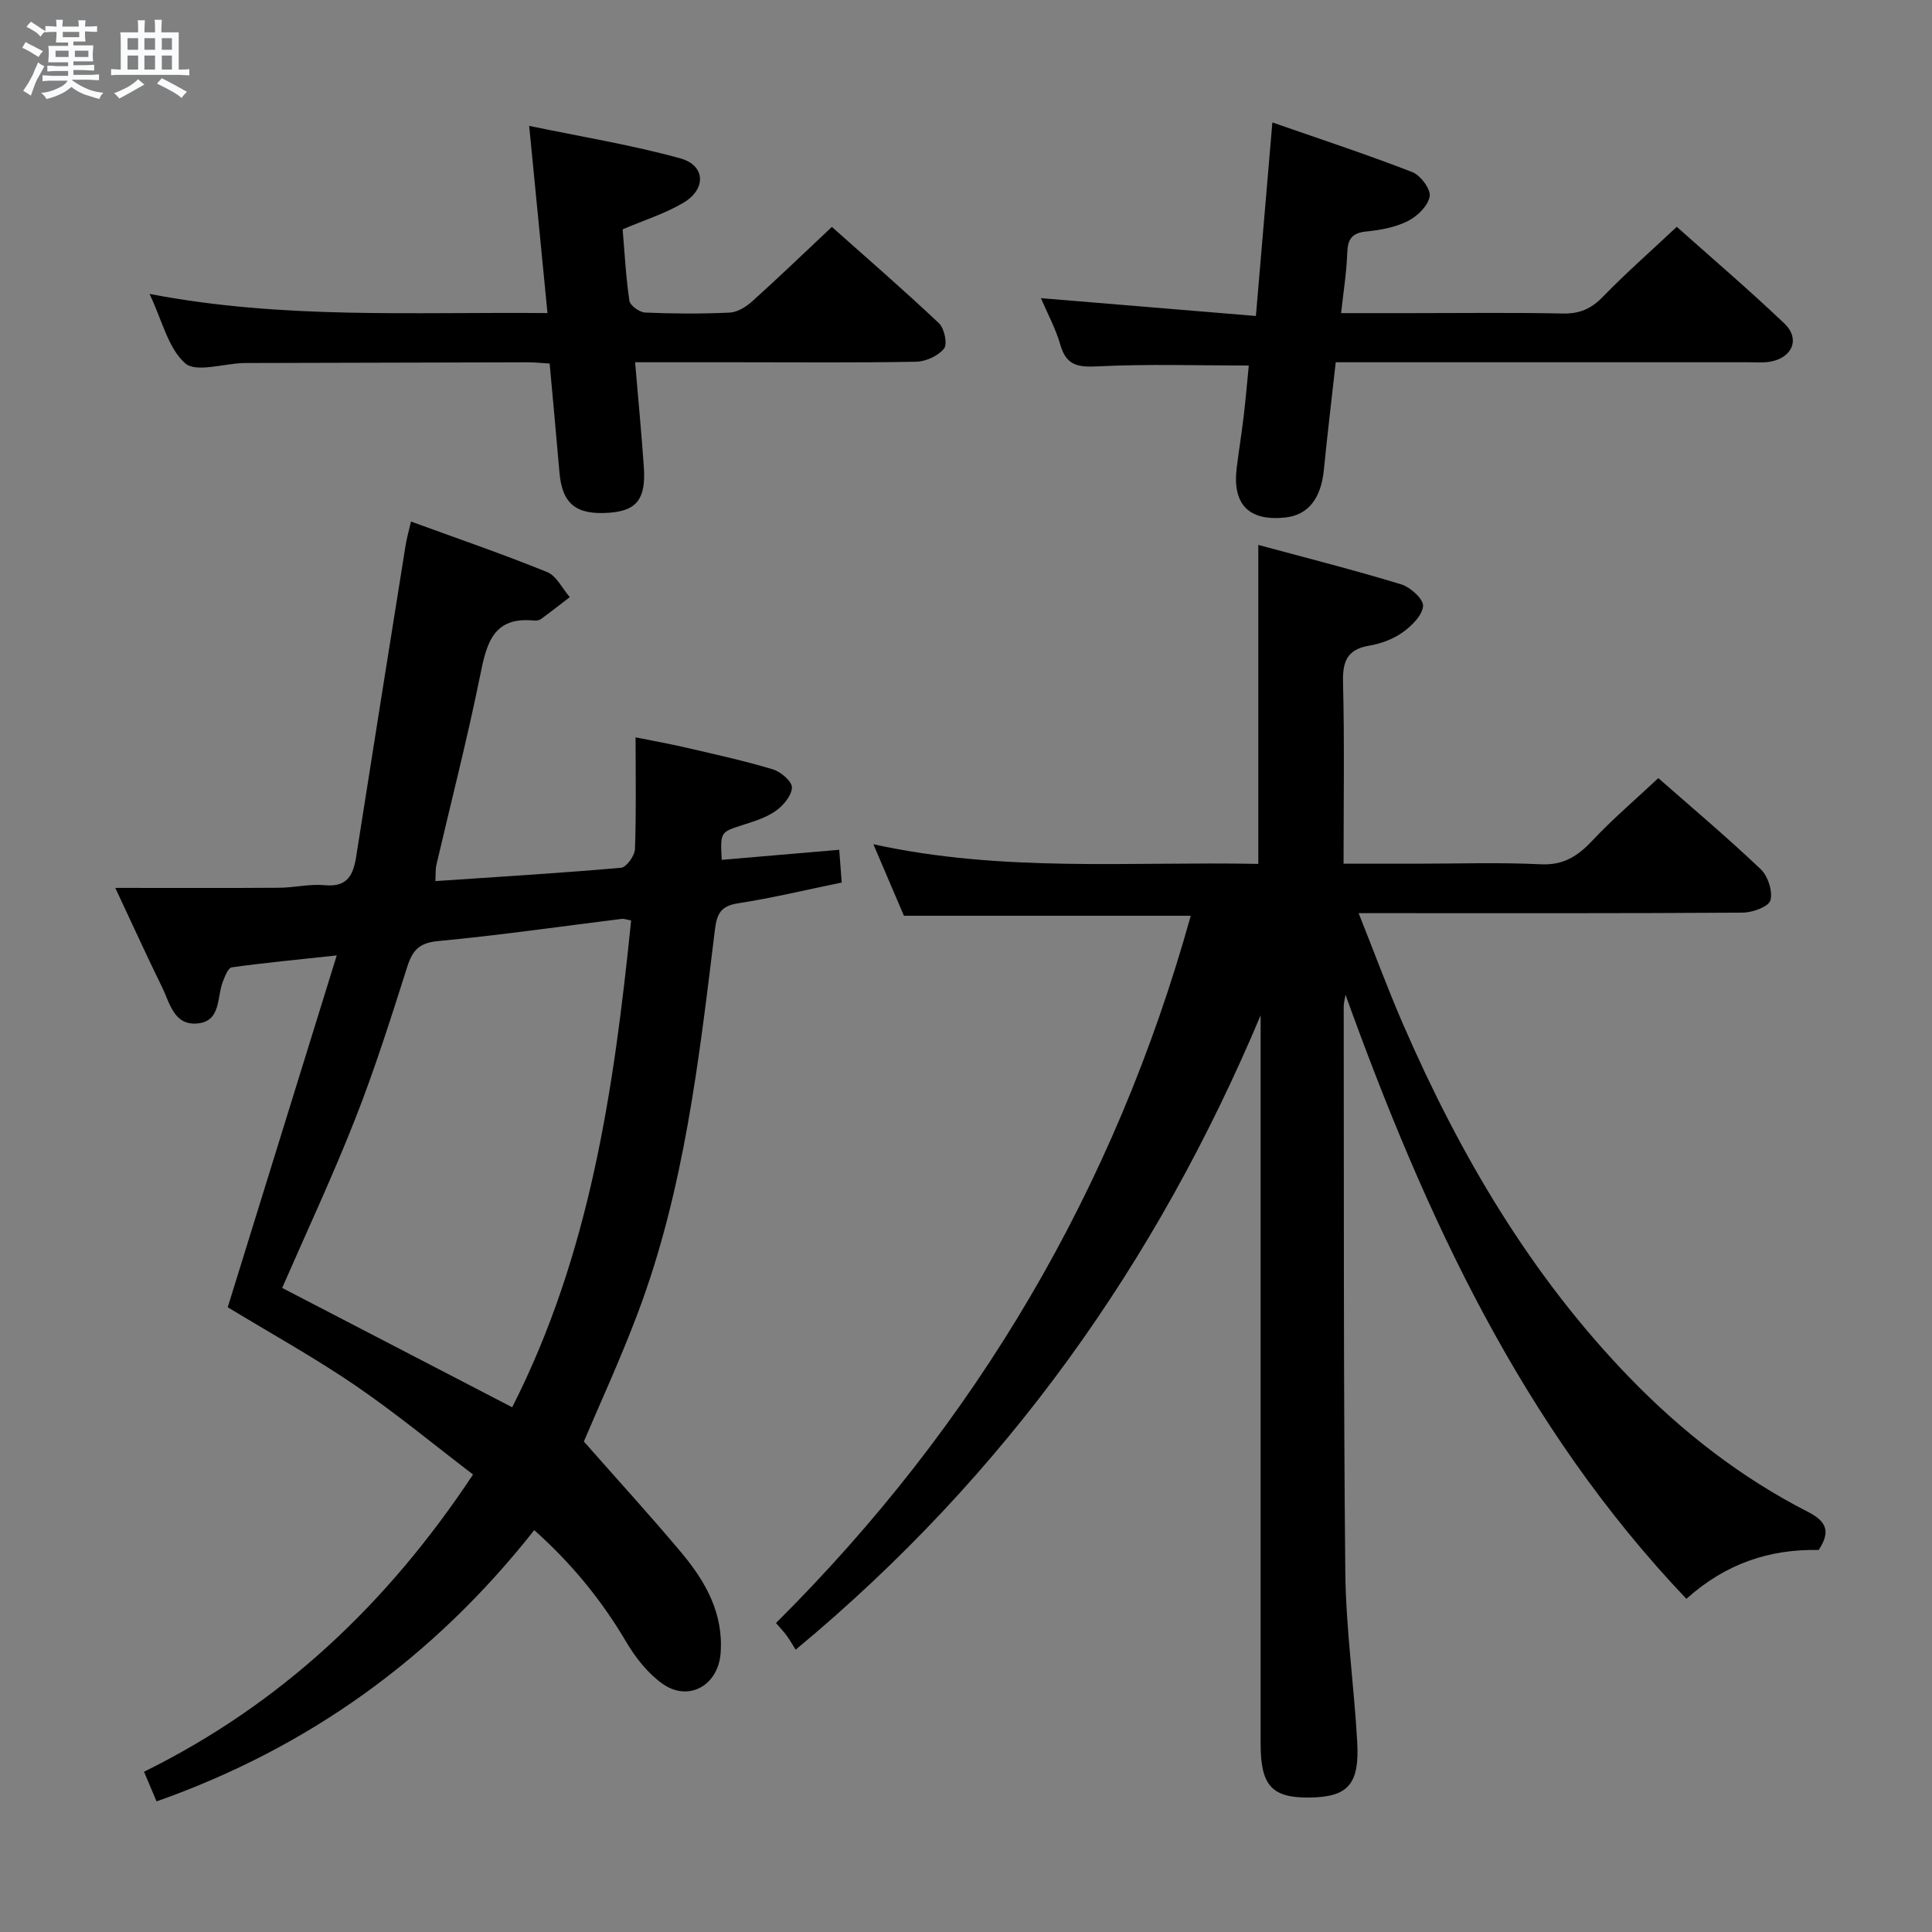 <svg enable-background="new 0 0 400 400" viewBox="0 0 400 400" xmlns="http://www.w3.org/2000/svg"><rect x="0" y="0" width="400" height="400" fill="#808080" stroke="none"/><path d="m6.8 9.5c.6.3 1.3.7 2.1 1.1-.4.4-.7.8-.9 1.2-.7-.4-1.3-.8-1.8-1.1s-1.1-.6-1.6-.8c.2-.4.5-.8.7-1.2.4.2.8.5 1.5.8zm.9 6.9c-.3.6-.5 1.1-.7 1.7s-.4 1.1-.6 1.7c-.6-.4-1.1-.7-1.6-1 .7-1 1.2-1.8 1.5-2.4.3-.5.6-1.1.8-1.7.3-.6.5-1.2.8-1.8.3.3.8.6 1.3.8-.7 1.3-1.2 2.2-1.5 2.7zm.1-11c.4.3 1 .7 1.7 1.1-.5.2-.8.6-1.1 1.1-.5-.6-1-1-1.4-1.2s-.9-.6-1.5-.8c.2-.4.5-.7.9-1.1.5.3.9.6 1.4.9zm10.5 13.1c1 .4 2 .6 3.1.7-.4.4-.7.8-.8 1.3-.9-.2-1.9-.6-3-.9-1-.4-2-.9-2.8-1.6-.5.4-1.1.9-1.9 1.3s-1.9.9-3.3 1.2c-.1-.3-.5-.8-1.1-1.3 1 0 2.1-.3 3.2-.8 1.2-.5 1.9-1 2.3-1.7h-3.2c-.4 0-1 0-2 .1v-1.2c1 0 1.7.1 2 .1h3.3v-1h-2.3c-.2 0-.9 0-2 .1v-1.2c1.2 0 1.9.1 2 .1h2.3v-.8h-4.1c0-.7.1-1.2.1-1.6 0-.5 0-1.1-.1-1.8h4.1v-.7h-2.5c0-.6.1-1.1.1-1.6v-.6h-.5c-.4 0-1 0-1.8.1v-1.3c1.2 0 1.9.1 2.1.1h.2c0-.3 0-.8-.1-1.4h1.4c0 .6-.1 1-.1 1.4h3.4c0-.4 0-.8-.1-1.3h1.5c0 .4-.1.9-.1 1.3.7 0 1.5 0 2.5-.1v1.2c-1 0-1.8-.1-2.5-.1v.6c0 .3 0 .8.1 1.5h-2.5v.8h4.1c0 .7-.1 1.3-.1 1.8s0 1 .1 1.5h-4.1v.8h1.4c.8 0 1.8 0 2.9-.1v1.2c-1 0-1.9-.1-2.8-.1h-1.5v1h3.2c.3 0 1 0 2.1-.1v1.2c-1.1 0-1.8-.1-2.1-.1h-3.4l-.1.1c1.4 1 2.4 1.5 3.4 1.9zm-4.1-6.7v-1.3h-2.7v1.3zm2.2-4.1v-1.1h-3.4v1.1zm1.9 4.1v-1.3h-2.8v1.3z" fill="#fafbfc"/><path d="m37 6.7v2.3 5.4c1 0 1.8 0 2.2-.1v1.3c-.6 0-1.5-.1-2.5-.1h-11.9c-.7 0-1.3 0-1.8.1v-1.3c.5 0 1.1.1 2 .1v-5.2c0-1 0-1.8-.1-2.5h3.7c0-1.3 0-2.1-.1-2.5h1.5c0 .4-.1 1.3-.1 2.5h2.2c0-1.2 0-2.1-.1-2.6h1.5c0 .4-.1 1.3-.1 2.6zm-12.3 13.7c-.3-.4-.7-.8-1.1-1.1 1.1-.4 2.1-.9 2.9-1.3.8-.5 1.5-1 2.1-1.6.4.4.9.8 1.3 1.1-2.5 1.4-4.2 2.4-5.2 2.9zm3.9-10.1v-2.4h-2.2v2.4zm0 4.1v-2.9h-2.2v2.9zm3.5-4.1v-2.4h-2.2v2.4zm0 4.1v-2.9h-2.2v2.9zm.4 2.9 1-1.1c.6.3 1.4.7 2.5 1.3s2 1.1 2.7 1.5c-.4.4-.8.8-1.1 1.3-.8-.8-2.5-1.7-5.1-3zm3.1-7v-2.4h-2.1v2.4zm0 4.1v-2.9h-2.1v2.9z" fill="#fafbfc"/><g fill="#000001"><path d="m343.34 161.1c6.83 6 14.2 12.22 21.18 18.84 1.5 1.42 2.54 4.58 2.03 6.46-.35 1.31-3.71 2.54-5.73 2.55-24.33.17-48.66.11-72.99.11-1.82 0-3.64 0-6.54 0 3.23 8.09 6.01 15.66 9.22 23.05 11.69 26.88 26.35 51.92 46.88 73.12 10.83 11.18 23.03 20.69 36.93 27.79 4 2.04 4.64 4.19 2.22 7.89-10.11-.22-19.23 2.78-27.39 10.11-34.06-35.78-54.06-79.27-70.58-125.07-.13.84-.37 1.68-.37 2.51.06 38.99-.06 77.99.33 116.98.12 11.77 1.82 23.52 2.47 35.29.48 8.72-1.96 11.31-9.76 11.43-7.88.12-10.24-2.42-10.24-11.07 0-48.49 0-96.99 0-145.48 0-1.8 0-3.6 0-5.4-21.54 51.19-52.67 95.18-96.27 131.34-.59-.94-1.16-1.95-1.84-2.89-.57-.79-1.26-1.5-2.23-2.63 41.46-41.26 70.15-89.93 85.87-146.43-19.95 0-39.49 0-59.38 0-1.92-4.5-3.99-9.32-6.33-14.81 26.74 5.88 53.18 3.55 79.7 4.07 0-22.01 0-43.55 0-66.04 9.97 2.7 19.86 5.2 29.6 8.17 1.9.58 4.64 3.08 4.51 4.49-.17 1.96-2.37 4.12-4.24 5.45-1.97 1.4-4.49 2.34-6.9 2.74-4.61.78-5.54 3.29-5.43 7.63.31 12.28.11 24.58.11 37.52h14.83c8.67 0 17.35-.3 25.99.12 4.71.23 7.66-1.68 10.68-4.89 4.19-4.47 8.88-8.46 13.67-12.95z"/><path d="m32.41 372.96c-.88-2.09-1.63-3.88-2.59-6.14 28.32-13.97 50.35-34.71 68.12-61.54-8.05-6.14-15.95-12.68-24.38-18.44-8.49-5.79-17.52-10.79-26.41-16.19 7.32-23.61 14.75-47.6 22.57-72.84-8.15.88-14.97 1.52-21.75 2.47-.75.11-1.42 1.9-1.85 3.01-1.24 3.21-.34 8.11-5.19 8.6-4.94.5-5.77-4.25-7.39-7.54-3.06-6.22-5.92-12.54-9.67-20.52 12.15 0 23.05.05 33.95-.03 3.15-.02 6.33-.83 9.43-.53 4.71.45 5.9-2.15 6.5-5.96 3.37-21.47 6.79-42.93 10.22-64.39.23-1.44.64-2.86 1.12-4.94 9.66 3.53 19.03 6.74 28.19 10.46 1.95.79 3.15 3.42 4.69 5.19-1.98 1.52-3.94 3.06-5.96 4.53-.37.27-.97.37-1.44.32-8.49-.86-9.83 4.75-11.16 11.36-2.66 13.15-6.02 26.16-9.06 39.23-.21.92-.13 1.9-.21 3.35 13.03-.88 25.76-1.64 38.45-2.76 1.1-.1 2.81-2.48 2.87-3.85.28-7.45.13-14.91.13-23.15 3.35.68 6.99 1.32 10.59 2.16 5.97 1.39 11.98 2.7 17.84 4.47 1.64.49 3.98 2.51 3.94 3.76-.05 1.68-1.8 3.74-3.37 4.85-1.98 1.4-4.47 2.15-6.83 2.91-4.61 1.49-4.64 1.41-4.34 7.21 7.96-.68 15.93-1.36 24.33-2.08.18 2.4.33 4.34.52 6.78-7.22 1.48-14.27 3.18-21.42 4.29-3.56.55-4.42 2.09-4.83 5.45-3.29 26.84-6.33 53.77-15.94 79.32-3.67 9.75-8.06 19.24-11.2 26.67 7.1 8.06 13.82 15.41 20.22 23.04 4.99 5.96 8.73 12.57 8.09 20.83-.52 6.67-6.68 10.13-12.09 6.24-2.99-2.15-5.52-5.34-7.41-8.56-5.11-8.68-11.35-16.31-19.08-23.2-20.82 26.4-46.72 45.05-78.2 56.16zm26.01-106.31c15.67 8.13 31.39 16.29 47.62 24.71 16.17-31.8 21.09-66.06 24.63-100.79-.98-.18-1.46-.38-1.92-.33-12.68 1.57-25.34 3.4-38.05 4.6-3.9.37-5.28 1.88-6.38 5.31-3.36 10.58-6.72 21.19-10.78 31.51-4.65 11.84-10.06 23.38-15.12 34.99z"/><path d="m109.56 26.06c10.73 2.24 21.15 3.93 31.27 6.72 5.24 1.44 5.45 6.36.66 9.2-3.79 2.25-8.13 3.6-12.58 5.5.42 4.91.67 9.89 1.4 14.79.15.99 2.09 2.39 3.26 2.44 5.82.25 11.66.28 17.48.01 1.59-.07 3.38-1.16 4.63-2.28 5.44-4.89 10.71-9.97 16.55-15.46 6.99 6.22 14.73 12.93 22.17 19.94 1.12 1.06 1.8 4.31 1.06 5.24-1.22 1.52-3.76 2.69-5.77 2.73-12.49.23-24.98.11-37.47.11-6.79 0-13.58 0-20.73 0 .64 7.57 1.32 14.62 1.81 21.69.46 6.63-1.48 9.06-7.2 9.47-6.85.49-9.71-1.85-10.27-8.34-.64-7.42-1.33-14.84-2.03-22.55-1.64-.1-3.09-.26-4.55-.26-19.49.04-38.97.1-58.46.15-.17 0-.33 0-.5.01-4.11.14-9.75 2.01-11.97.03-3.52-3.13-4.74-8.84-7.36-14.35 27.58 5.31 54.57 3.7 82.39 3.97-1.26-12.88-2.46-25.17-3.79-38.76z"/><path d="m277.66 64.83h14.44c10.5 0 20.99-.14 31.48.08 3.46.07 5.87-.98 8.27-3.46 4.75-4.89 9.88-9.39 15.31-14.49 7.04 6.29 14.84 12.94 22.26 20 3.34 3.17 1.7 7.11-2.92 7.92-1.46.26-2.99.12-4.49.12-26.49.01-52.98 0-79.46 0-1.82 0-3.65 0-6 0-.84 7.55-1.73 14.91-2.46 22.29-.59 5.93-3.24 9.33-7.96 9.85-7.52.82-11-2.67-10.09-10.2.44-3.62 1.03-7.22 1.46-10.84.41-3.46.7-6.94 1.05-10.42-10.45 0-20.87-.35-31.26.17-4.12.21-6.53-.16-7.76-4.47-.98-3.4-2.71-6.58-4.02-9.65 14.89 1.23 29.35 2.44 44.51 3.69 1.17-13.7 2.25-26.39 3.41-40.07 9.76 3.4 19.45 6.59 28.95 10.27 1.71.66 3.88 3.55 3.62 5.04-.33 1.95-2.55 4.12-4.51 5.1-2.6 1.31-5.69 1.88-8.63 2.17-3.01.3-3.83 1.62-3.93 4.46-.13 3.95-.77 7.87-1.27 12.44z"/></g></svg>